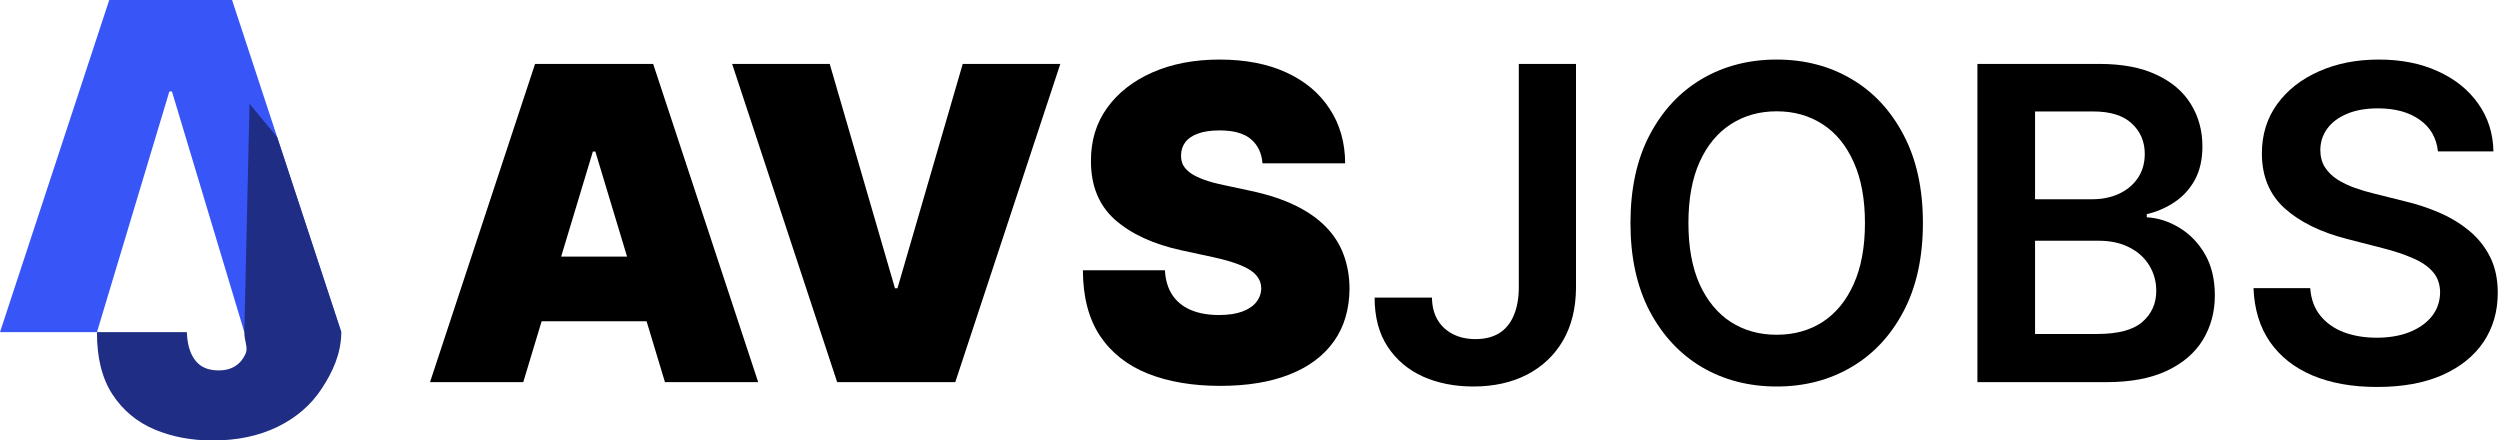 <svg width="857" height="151" viewBox="0 0 857 151" fill="none" xmlns="http://www.w3.org/2000/svg">
<path d="M179.369 131H147.409L183.418 21.909H223.901L259.909 131H227.949L204.085 51.952H203.233L179.369 131ZM173.403 87.96H233.489V110.119H173.403V87.96Z" fill="black"/>
<path d="M284.425 21.909L306.797 98.827H307.65L330.022 21.909H363.474L327.465 131H286.982L250.974 21.909H284.425Z" fill="black"/>
<path d="M432.787 56C432.503 52.449 431.172 49.679 428.792 47.69C426.449 45.702 422.88 44.707 418.086 44.707C415.032 44.707 412.528 45.08 410.575 45.826C408.657 46.536 407.237 47.513 406.314 48.756C405.39 49.999 404.911 51.419 404.875 53.017C404.804 54.331 405.035 55.521 405.568 56.586C406.136 57.616 407.024 58.557 408.231 59.409C409.439 60.226 410.983 60.972 412.865 61.646C414.748 62.321 416.985 62.925 419.577 63.457L428.526 65.375C434.563 66.653 439.73 68.34 444.027 70.435C448.324 72.531 451.839 74.999 454.574 77.84C457.308 80.645 459.314 83.805 460.593 87.321C461.907 90.837 462.581 94.672 462.617 98.827C462.581 106 460.788 112.072 457.237 117.044C453.686 122.016 448.608 125.798 442.002 128.39C435.433 130.982 427.532 132.278 418.299 132.278C408.817 132.278 400.543 130.876 393.476 128.07C386.445 125.265 380.976 120.95 377.07 115.126C373.199 109.267 371.246 101.774 371.211 92.648H399.336C399.513 95.986 400.348 98.791 401.839 101.064C403.331 103.337 405.426 105.059 408.125 106.231C410.859 107.403 414.108 107.989 417.873 107.989C421.033 107.989 423.679 107.598 425.809 106.817C427.94 106.036 429.556 104.952 430.657 103.567C431.757 102.183 432.326 100.602 432.361 98.827C432.326 97.158 431.775 95.702 430.71 94.459C429.68 93.18 427.975 92.044 425.596 91.05C423.217 90.02 420.003 89.061 415.955 88.173L405.088 85.829C395.429 83.734 387.812 80.237 382.237 75.336C376.697 70.4 373.945 63.67 373.98 55.148C373.945 48.223 375.792 42.168 379.52 36.984C383.284 31.764 388.487 27.697 395.127 24.785C401.804 21.874 409.456 20.418 418.086 20.418C426.892 20.418 434.51 21.891 440.937 24.839C447.365 27.786 452.319 31.941 455.799 37.303C459.314 42.63 461.09 48.862 461.125 56H432.787Z" fill="black"/>
<path d="M520.651 21.909H540.254V98.614C540.218 105.645 538.727 111.7 535.779 116.778C532.832 121.82 528.712 125.709 523.421 128.443C518.165 131.142 512.04 132.491 505.044 132.491C498.652 132.491 492.899 131.355 487.786 129.082C482.707 126.774 478.677 123.365 475.694 118.855C472.711 114.345 471.219 108.734 471.219 102.023H490.875C490.911 104.97 491.55 107.509 492.793 109.64C494.071 111.771 495.829 113.404 498.066 114.54C500.303 115.677 502.878 116.245 505.79 116.245C508.95 116.245 511.631 115.588 513.833 114.274C516.035 112.925 517.704 110.936 518.84 108.308C520.012 105.68 520.616 102.449 520.651 98.614V21.909Z" fill="black"/>
<path d="M659.172 76.454C659.172 88.209 656.971 98.276 652.567 106.657C648.199 115.002 642.233 121.394 634.669 125.833C627.141 130.272 618.6 132.491 609.048 132.491C599.495 132.491 590.937 130.272 583.373 125.833C575.845 121.359 569.879 114.949 565.475 106.604C561.108 98.223 558.924 88.173 558.924 76.454C558.924 64.7 561.108 54.651 565.475 46.305C569.879 37.925 575.845 31.515 583.373 27.076C590.937 22.637 599.495 20.418 609.048 20.418C618.6 20.418 627.141 22.637 634.669 27.076C642.233 31.515 648.199 37.925 652.567 46.305C656.971 54.651 659.172 64.7 659.172 76.454ZM639.304 76.454C639.304 68.18 638.007 61.202 635.415 55.521C632.858 49.803 629.307 45.489 624.762 42.577C620.216 39.629 614.978 38.156 609.048 38.156C603.118 38.156 597.88 39.629 593.334 42.577C588.789 45.489 585.22 49.803 582.627 55.521C580.071 61.202 578.792 68.18 578.792 76.454C578.792 84.729 580.071 91.724 582.627 97.442C585.22 103.124 588.789 107.438 593.334 110.386C597.88 113.298 603.118 114.754 609.048 114.754C614.978 114.754 620.216 113.298 624.762 110.386C629.307 107.438 632.858 103.124 635.415 97.442C638.007 91.724 639.304 84.729 639.304 76.454Z" fill="black"/>
<path d="M677.856 131V21.909H719.617C727.501 21.909 734.052 23.152 739.273 25.638C744.528 28.088 748.452 31.444 751.045 35.705C753.672 39.967 754.986 44.796 754.986 50.194C754.986 54.633 754.134 58.432 752.43 61.593C750.725 64.718 748.434 67.257 745.558 69.21C742.682 71.163 739.468 72.566 735.917 73.418V74.484C739.787 74.697 743.498 75.886 747.05 78.052C750.636 80.183 753.566 83.202 755.839 87.108C758.111 91.014 759.248 95.737 759.248 101.277C759.248 106.923 757.881 112.001 755.146 116.511C752.412 120.986 748.292 124.519 742.788 127.111C737.284 129.704 730.359 131 722.014 131H677.856ZM697.618 114.487H718.871C726.045 114.487 731.211 113.12 734.372 110.386C737.568 107.616 739.166 104.065 739.166 99.732C739.166 96.501 738.367 93.589 736.769 90.996C735.171 88.369 732.898 86.309 729.951 84.817C727.003 83.29 723.488 82.527 719.404 82.527H697.618V114.487ZM697.618 68.305H717.167C720.576 68.305 723.648 67.683 726.382 66.44C729.116 65.162 731.265 63.369 732.827 61.06C734.425 58.717 735.224 55.947 735.224 52.751C735.224 48.525 733.733 45.045 730.75 42.31C727.802 39.576 723.417 38.209 717.593 38.209H697.618V68.305Z" fill="black"/>
<path d="M835.726 51.898C835.229 47.246 833.134 43.624 829.44 41.032C825.783 38.44 821.024 37.144 815.165 37.144C811.045 37.144 807.512 37.765 804.565 39.008C801.617 40.251 799.362 41.938 797.8 44.068C796.237 46.199 795.438 48.631 795.403 51.366C795.403 53.639 795.918 55.609 796.947 57.278C798.013 58.947 799.451 60.368 801.262 61.54C803.073 62.676 805.08 63.635 807.281 64.416C809.483 65.197 811.702 65.854 813.94 66.387L824.167 68.944C828.286 69.903 832.246 71.199 836.045 72.832C839.881 74.466 843.308 76.526 846.326 79.011C849.38 81.497 851.795 84.498 853.57 88.013C855.346 91.529 856.234 95.648 856.234 100.371C856.234 106.763 854.6 112.392 851.333 117.257C848.066 122.087 843.343 125.869 837.164 128.603C831.021 131.302 823.581 132.651 814.845 132.651C806.358 132.651 798.989 131.337 792.739 128.71C786.525 126.082 781.66 122.246 778.144 117.204C774.664 112.161 772.782 106.018 772.498 98.773H791.94C792.224 102.573 793.396 105.734 795.456 108.255C797.516 110.776 800.197 112.658 803.499 113.901C806.837 115.144 810.566 115.766 814.685 115.766C818.982 115.766 822.746 115.126 825.978 113.848C829.245 112.534 831.802 110.723 833.648 108.415C835.495 106.071 836.436 103.337 836.472 100.212C836.436 97.371 835.602 95.027 833.968 93.18C832.335 91.298 830.044 89.736 827.097 88.493C824.185 87.215 820.776 86.078 816.869 85.084L804.458 81.888C795.474 79.579 788.371 76.082 783.151 71.394C777.967 66.671 775.374 60.403 775.374 52.591C775.374 46.163 777.114 40.535 780.594 35.705C784.11 30.876 788.886 27.129 794.923 24.466C800.96 21.767 807.796 20.418 815.431 20.418C823.173 20.418 829.955 21.767 835.779 24.466C841.639 27.129 846.237 30.84 849.575 35.599C852.913 40.322 854.636 45.755 854.742 51.898H835.726Z" fill="black"/>
<path d="M33.239 113.862H0L37.449 0H79.551L117 113.862H83.761L58.943 31.356H58.057L33.239 113.862Z" fill="#3855F8"/>
<path d="M85.534 35.582L95.03 47.063L117 113.862C116.963 121.274 113.99 127.575 110.297 133.209C106.641 138.806 101.581 143.179 95.118 146.33C88.692 149.443 81.287 151 72.903 151C65.628 151 58.98 149.74 52.96 147.219C46.94 144.662 42.139 140.659 38.557 135.211C34.974 129.725 33.202 122.609 33.239 113.862L64.04 113.862C64.151 116.716 64.631 119.125 65.48 121.089C66.367 123.054 67.585 124.536 69.136 125.537C70.724 126.5 72.645 126.982 74.898 126.982C77.188 126.982 79.108 126.482 80.659 125.481C82.247 124.48 83.447 122.998 84.26 121.033C85.072 119.032 83.724 116.79 83.761 113.862L85.534 35.582Z" fill="#1F2D85"/>
</svg>
